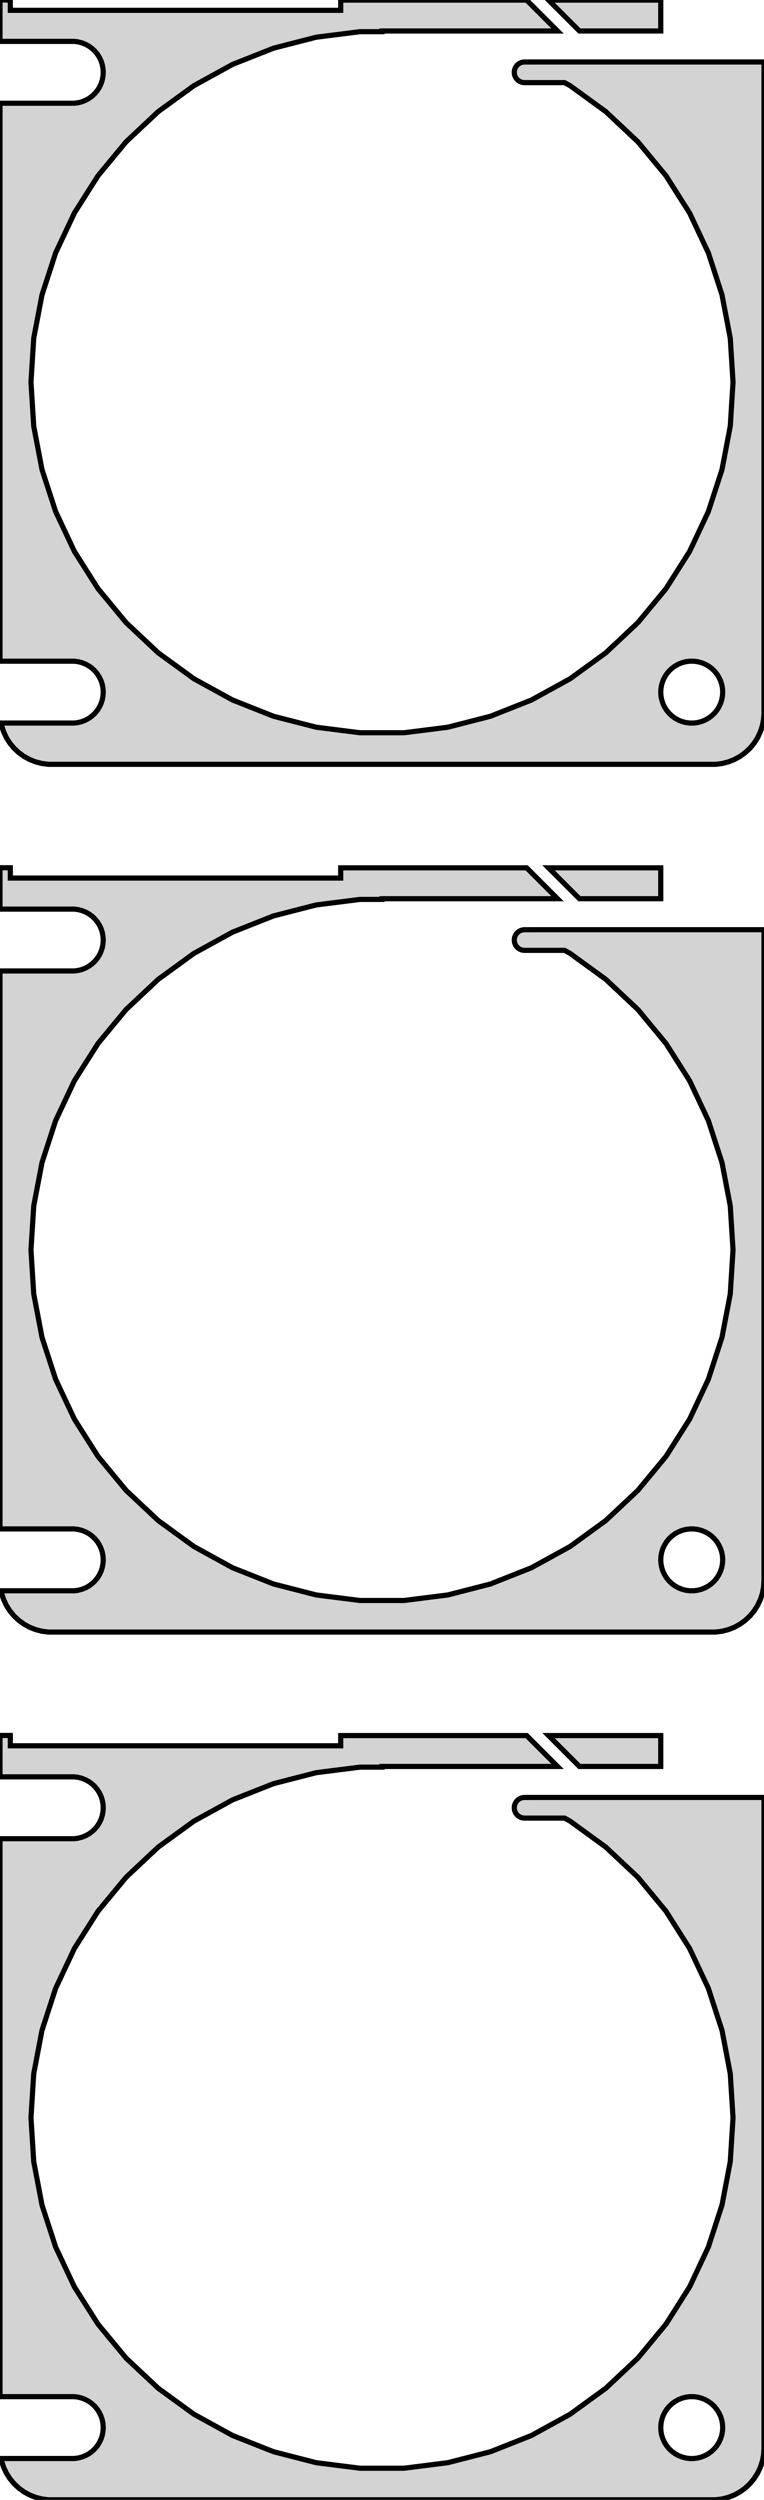<?xml version="1.0" standalone="no"?>
<!DOCTYPE svg PUBLIC "-//W3C//DTD SVG 1.1//EN" "http://www.w3.org/Graphics/SVG/1.1/DTD/svg11.dtd">
<svg width="74mm" height="242mm" viewBox="-37 -457 74 242" xmlns="http://www.w3.org/2000/svg" version="1.1">
<title>OpenSCAD Model</title>
<path d="
M 32.937,-383.089 L 33.545,-383.245 L 34.129,-383.476 L 34.679,-383.778 L 35.187,-384.147 L 35.645,-384.577
 L 36.045,-385.061 L 36.382,-385.591 L 36.649,-386.159 L 36.843,-386.757 L 36.961,-387.373 L 37,-388
 L 37,-451 L 14.561,-451 L 14.561,-450.998 L 13.748,-450.998 L 13.624,-450.982 L 13.502,-450.951
 L 13.385,-450.905 L 13.275,-450.844 L 13.174,-450.771 L 13.082,-450.685 L 13.002,-450.588 L 12.935,-450.482
 L 12.881,-450.368 L 12.842,-450.249 L 12.819,-450.125 L 12.811,-450 L 12.819,-449.875 L 12.842,-449.751
 L 12.881,-449.632 L 12.935,-449.518 L 13.002,-449.412 L 13.082,-449.315 L 13.174,-449.229 L 13.275,-449.156
 L 13.385,-449.095 L 13.502,-449.049 L 13.624,-449.018 L 13.748,-449.002 L 17.682,-449.002 L 18.218,-448.707
 L 21.672,-446.197 L 24.785,-443.275 L 27.507,-439.985 L 29.794,-436.38 L 31.612,-432.516 L 32.932,-428.455
 L 33.732,-424.261 L 34,-420 L 33.732,-415.739 L 32.932,-411.545 L 31.612,-407.484 L 29.794,-403.62
 L 27.507,-400.015 L 24.785,-396.725 L 21.672,-393.803 L 18.218,-391.293 L 14.476,-389.236 L 10.507,-387.664
 L 6.371,-386.602 L 2.135,-386.067 L -2.135,-386.067 L -6.371,-386.602 L -10.507,-387.664 L -14.476,-389.236
 L -18.218,-391.293 L -21.672,-393.803 L -24.785,-396.725 L -27.507,-400.015 L -29.794,-403.62 L -31.612,-407.484
 L -32.932,-411.545 L -33.732,-415.739 L -34,-420 L -33.732,-424.261 L -32.932,-428.455 L -31.612,-432.516
 L -29.794,-436.38 L -27.507,-439.985 L -24.785,-443.275 L -21.672,-446.197 L -18.218,-448.707 L -14.476,-450.764
 L -10.507,-452.336 L -6.371,-453.398 L -2.135,-453.933 L 0,-453.933 L 0,-454 L 17,-454
 L 14.01,-456.99 L -4,-456.99 L -4,-456 L -36,-456 L -36,-457 L -37,-457
 L -37,-452.994 L -29.812,-452.994 L -29.438,-452.947 L -29.073,-452.853 L -28.723,-452.714 L -28.392,-452.533
 L -28.088,-452.312 L -27.813,-452.054 L -27.573,-451.763 L -27.371,-451.445 L -27.211,-451.104 L -27.094,-450.746
 L -27.024,-450.376 L -27,-450 L -27.024,-449.624 L -27.094,-449.254 L -27.211,-448.896 L -27.371,-448.555
 L -27.573,-448.237 L -27.813,-447.946 L -28.088,-447.688 L -28.392,-447.467 L -28.723,-447.286 L -29.073,-447.147
 L -29.438,-447.053 L -29.812,-447.006 L -37,-447.006 L -37,-392.994 L -29.812,-392.994 L -29.438,-392.947
 L -29.073,-392.853 L -28.723,-392.714 L -28.392,-392.533 L -28.088,-392.312 L -27.813,-392.054 L -27.573,-391.763
 L -27.371,-391.445 L -27.211,-391.104 L -27.094,-390.746 L -27.024,-390.376 L -27,-390 L -27.024,-389.624
 L -27.094,-389.254 L -27.211,-388.896 L -27.371,-388.555 L -27.573,-388.237 L -27.813,-387.946 L -28.088,-387.688
 L -28.392,-387.467 L -28.723,-387.286 L -29.073,-387.147 L -29.438,-387.053 L -29.812,-387.006 L -36.891,-387.006
 L -36.843,-386.757 L -36.649,-386.159 L -36.382,-385.591 L -36.045,-385.061 L -35.645,-384.577 L -35.187,-384.147
 L -34.679,-383.778 L -34.129,-383.476 L -33.545,-383.245 L -32.937,-383.089 L -32.314,-383.01 L 32.314,-383.01
 z
M 29.812,-387.006 L 29.438,-387.053 L 29.073,-387.147 L 28.723,-387.286 L 28.392,-387.467 L 28.088,-387.688
 L 27.813,-387.946 L 27.573,-388.237 L 27.371,-388.555 L 27.211,-388.896 L 27.094,-389.254 L 27.024,-389.624
 L 27,-390 L 27.024,-390.376 L 27.094,-390.746 L 27.211,-391.104 L 27.371,-391.445 L 27.573,-391.763
 L 27.813,-392.054 L 28.088,-392.312 L 28.392,-392.533 L 28.723,-392.714 L 29.073,-392.853 L 29.438,-392.947
 L 29.812,-392.994 L 30.188,-392.994 L 30.562,-392.947 L 30.927,-392.853 L 31.277,-392.714 L 31.608,-392.533
 L 31.912,-392.312 L 32.187,-392.054 L 32.427,-391.763 L 32.629,-391.445 L 32.789,-391.104 L 32.906,-390.746
 L 32.976,-390.376 L 33,-390 L 32.976,-389.624 L 32.906,-389.254 L 32.789,-388.896 L 32.629,-388.555
 L 32.427,-388.237 L 32.187,-387.946 L 31.912,-387.688 L 31.608,-387.467 L 31.277,-387.286 L 30.927,-387.147
 L 30.562,-387.053 L 30.188,-387.006 z
M 27,-456.99 L 16.131,-456.99 L 19.121,-454 L 27,-454 z
M 32.937,-299.089 L 33.545,-299.245 L 34.129,-299.476 L 34.679,-299.778 L 35.187,-300.147 L 35.645,-300.577
 L 36.045,-301.061 L 36.382,-301.591 L 36.649,-302.159 L 36.843,-302.757 L 36.961,-303.373 L 37,-304
 L 37,-367 L 14.561,-367 L 14.561,-366.998 L 13.748,-366.998 L 13.624,-366.982 L 13.502,-366.951
 L 13.385,-366.905 L 13.275,-366.844 L 13.174,-366.771 L 13.082,-366.685 L 13.002,-366.588 L 12.935,-366.482
 L 12.881,-366.368 L 12.842,-366.249 L 12.819,-366.125 L 12.811,-366 L 12.819,-365.875 L 12.842,-365.751
 L 12.881,-365.632 L 12.935,-365.518 L 13.002,-365.412 L 13.082,-365.315 L 13.174,-365.229 L 13.275,-365.156
 L 13.385,-365.095 L 13.502,-365.049 L 13.624,-365.018 L 13.748,-365.002 L 17.682,-365.002 L 18.218,-364.707
 L 21.672,-362.197 L 24.785,-359.275 L 27.507,-355.985 L 29.794,-352.38 L 31.612,-348.516 L 32.932,-344.455
 L 33.732,-340.261 L 34,-336 L 33.732,-331.739 L 32.932,-327.545 L 31.612,-323.484 L 29.794,-319.62
 L 27.507,-316.015 L 24.785,-312.725 L 21.672,-309.803 L 18.218,-307.293 L 14.476,-305.236 L 10.507,-303.664
 L 6.371,-302.602 L 2.135,-302.067 L -2.135,-302.067 L -6.371,-302.602 L -10.507,-303.664 L -14.476,-305.236
 L -18.218,-307.293 L -21.672,-309.803 L -24.785,-312.725 L -27.507,-316.015 L -29.794,-319.62 L -31.612,-323.484
 L -32.932,-327.545 L -33.732,-331.739 L -34,-336 L -33.732,-340.261 L -32.932,-344.455 L -31.612,-348.516
 L -29.794,-352.38 L -27.507,-355.985 L -24.785,-359.275 L -21.672,-362.197 L -18.218,-364.707 L -14.476,-366.764
 L -10.507,-368.336 L -6.371,-369.398 L -2.135,-369.933 L 0,-369.933 L 0,-370 L 17,-370
 L 14.01,-372.99 L -4,-372.99 L -4,-372 L -36,-372 L -36,-373 L -37,-373
 L -37,-368.994 L -29.812,-368.994 L -29.438,-368.947 L -29.073,-368.853 L -28.723,-368.714 L -28.392,-368.533
 L -28.088,-368.312 L -27.813,-368.054 L -27.573,-367.763 L -27.371,-367.445 L -27.211,-367.104 L -27.094,-366.746
 L -27.024,-366.376 L -27,-366 L -27.024,-365.624 L -27.094,-365.254 L -27.211,-364.896 L -27.371,-364.555
 L -27.573,-364.237 L -27.813,-363.946 L -28.088,-363.688 L -28.392,-363.467 L -28.723,-363.286 L -29.073,-363.147
 L -29.438,-363.053 L -29.812,-363.006 L -37,-363.006 L -37,-308.994 L -29.812,-308.994 L -29.438,-308.947
 L -29.073,-308.853 L -28.723,-308.714 L -28.392,-308.533 L -28.088,-308.312 L -27.813,-308.054 L -27.573,-307.763
 L -27.371,-307.445 L -27.211,-307.104 L -27.094,-306.746 L -27.024,-306.376 L -27,-306 L -27.024,-305.624
 L -27.094,-305.254 L -27.211,-304.896 L -27.371,-304.555 L -27.573,-304.237 L -27.813,-303.946 L -28.088,-303.688
 L -28.392,-303.467 L -28.723,-303.286 L -29.073,-303.147 L -29.438,-303.053 L -29.812,-303.006 L -36.891,-303.006
 L -36.843,-302.757 L -36.649,-302.159 L -36.382,-301.591 L -36.045,-301.061 L -35.645,-300.577 L -35.187,-300.147
 L -34.679,-299.778 L -34.129,-299.476 L -33.545,-299.245 L -32.937,-299.089 L -32.314,-299.01 L 32.314,-299.01
 z
M 29.812,-303.006 L 29.438,-303.053 L 29.073,-303.147 L 28.723,-303.286 L 28.392,-303.467 L 28.088,-303.688
 L 27.813,-303.946 L 27.573,-304.237 L 27.371,-304.555 L 27.211,-304.896 L 27.094,-305.254 L 27.024,-305.624
 L 27,-306 L 27.024,-306.376 L 27.094,-306.746 L 27.211,-307.104 L 27.371,-307.445 L 27.573,-307.763
 L 27.813,-308.054 L 28.088,-308.312 L 28.392,-308.533 L 28.723,-308.714 L 29.073,-308.853 L 29.438,-308.947
 L 29.812,-308.994 L 30.188,-308.994 L 30.562,-308.947 L 30.927,-308.853 L 31.277,-308.714 L 31.608,-308.533
 L 31.912,-308.312 L 32.187,-308.054 L 32.427,-307.763 L 32.629,-307.445 L 32.789,-307.104 L 32.906,-306.746
 L 32.976,-306.376 L 33,-306 L 32.976,-305.624 L 32.906,-305.254 L 32.789,-304.896 L 32.629,-304.555
 L 32.427,-304.237 L 32.187,-303.946 L 31.912,-303.688 L 31.608,-303.467 L 31.277,-303.286 L 30.927,-303.147
 L 30.562,-303.053 L 30.188,-303.006 z
M 27,-372.99 L 16.131,-372.99 L 19.121,-370 L 27,-370 z
M 32.937,-215.089 L 33.545,-215.245 L 34.129,-215.476 L 34.679,-215.778 L 35.187,-216.147 L 35.645,-216.577
 L 36.045,-217.061 L 36.382,-217.591 L 36.649,-218.159 L 36.843,-218.757 L 36.961,-219.373 L 37,-220
 L 37,-283 L 14.561,-283 L 14.561,-282.998 L 13.748,-282.998 L 13.624,-282.982 L 13.502,-282.951
 L 13.385,-282.905 L 13.275,-282.844 L 13.174,-282.771 L 13.082,-282.685 L 13.002,-282.588 L 12.935,-282.482
 L 12.881,-282.368 L 12.842,-282.249 L 12.819,-282.125 L 12.811,-282 L 12.819,-281.875 L 12.842,-281.751
 L 12.881,-281.632 L 12.935,-281.518 L 13.002,-281.412 L 13.082,-281.315 L 13.174,-281.229 L 13.275,-281.156
 L 13.385,-281.095 L 13.502,-281.049 L 13.624,-281.018 L 13.748,-281.002 L 17.682,-281.002 L 18.218,-280.707
 L 21.672,-278.197 L 24.785,-275.275 L 27.507,-271.985 L 29.794,-268.38 L 31.612,-264.516 L 32.932,-260.455
 L 33.732,-256.261 L 34,-252 L 33.732,-247.739 L 32.932,-243.545 L 31.612,-239.484 L 29.794,-235.62
 L 27.507,-232.015 L 24.785,-228.725 L 21.672,-225.803 L 18.218,-223.293 L 14.476,-221.236 L 10.507,-219.664
 L 6.371,-218.602 L 2.135,-218.067 L -2.135,-218.067 L -6.371,-218.602 L -10.507,-219.664 L -14.476,-221.236
 L -18.218,-223.293 L -21.672,-225.803 L -24.785,-228.725 L -27.507,-232.015 L -29.794,-235.62 L -31.612,-239.484
 L -32.932,-243.545 L -33.732,-247.739 L -34,-252 L -33.732,-256.261 L -32.932,-260.455 L -31.612,-264.516
 L -29.794,-268.38 L -27.507,-271.985 L -24.785,-275.275 L -21.672,-278.197 L -18.218,-280.707 L -14.476,-282.764
 L -10.507,-284.336 L -6.371,-285.398 L -2.135,-285.933 L 0,-285.933 L 0,-286 L 17,-286
 L 14.01,-288.99 L -4,-288.99 L -4,-288 L -36,-288 L -36,-289 L -37,-289
 L -37,-284.994 L -29.812,-284.994 L -29.438,-284.947 L -29.073,-284.853 L -28.723,-284.714 L -28.392,-284.533
 L -28.088,-284.312 L -27.813,-284.054 L -27.573,-283.763 L -27.371,-283.445 L -27.211,-283.104 L -27.094,-282.746
 L -27.024,-282.376 L -27,-282 L -27.024,-281.624 L -27.094,-281.254 L -27.211,-280.896 L -27.371,-280.555
 L -27.573,-280.237 L -27.813,-279.946 L -28.088,-279.688 L -28.392,-279.467 L -28.723,-279.286 L -29.073,-279.147
 L -29.438,-279.053 L -29.812,-279.006 L -37,-279.006 L -37,-224.994 L -29.812,-224.994 L -29.438,-224.947
 L -29.073,-224.853 L -28.723,-224.714 L -28.392,-224.533 L -28.088,-224.312 L -27.813,-224.054 L -27.573,-223.763
 L -27.371,-223.445 L -27.211,-223.104 L -27.094,-222.746 L -27.024,-222.376 L -27,-222 L -27.024,-221.624
 L -27.094,-221.254 L -27.211,-220.896 L -27.371,-220.555 L -27.573,-220.237 L -27.813,-219.946 L -28.088,-219.688
 L -28.392,-219.467 L -28.723,-219.286 L -29.073,-219.147 L -29.438,-219.053 L -29.812,-219.006 L -36.891,-219.006
 L -36.843,-218.757 L -36.649,-218.159 L -36.382,-217.591 L -36.045,-217.061 L -35.645,-216.577 L -35.187,-216.147
 L -34.679,-215.778 L -34.129,-215.476 L -33.545,-215.245 L -32.937,-215.089 L -32.314,-215.01 L 32.314,-215.01
 z
M 29.812,-219.006 L 29.438,-219.053 L 29.073,-219.147 L 28.723,-219.286 L 28.392,-219.467 L 28.088,-219.688
 L 27.813,-219.946 L 27.573,-220.237 L 27.371,-220.555 L 27.211,-220.896 L 27.094,-221.254 L 27.024,-221.624
 L 27,-222 L 27.024,-222.376 L 27.094,-222.746 L 27.211,-223.104 L 27.371,-223.445 L 27.573,-223.763
 L 27.813,-224.054 L 28.088,-224.312 L 28.392,-224.533 L 28.723,-224.714 L 29.073,-224.853 L 29.438,-224.947
 L 29.812,-224.994 L 30.188,-224.994 L 30.562,-224.947 L 30.927,-224.853 L 31.277,-224.714 L 31.608,-224.533
 L 31.912,-224.312 L 32.187,-224.054 L 32.427,-223.763 L 32.629,-223.445 L 32.789,-223.104 L 32.906,-222.746
 L 32.976,-222.376 L 33,-222 L 32.976,-221.624 L 32.906,-221.254 L 32.789,-220.896 L 32.629,-220.555
 L 32.427,-220.237 L 32.187,-219.946 L 31.912,-219.688 L 31.608,-219.467 L 31.277,-219.286 L 30.927,-219.147
 L 30.562,-219.053 L 30.188,-219.006 z
M 27,-288.99 L 16.131,-288.99 L 19.121,-286 L 27,-286 z
" stroke="black" fill="lightgray" stroke-width="0.5"/>
</svg>
